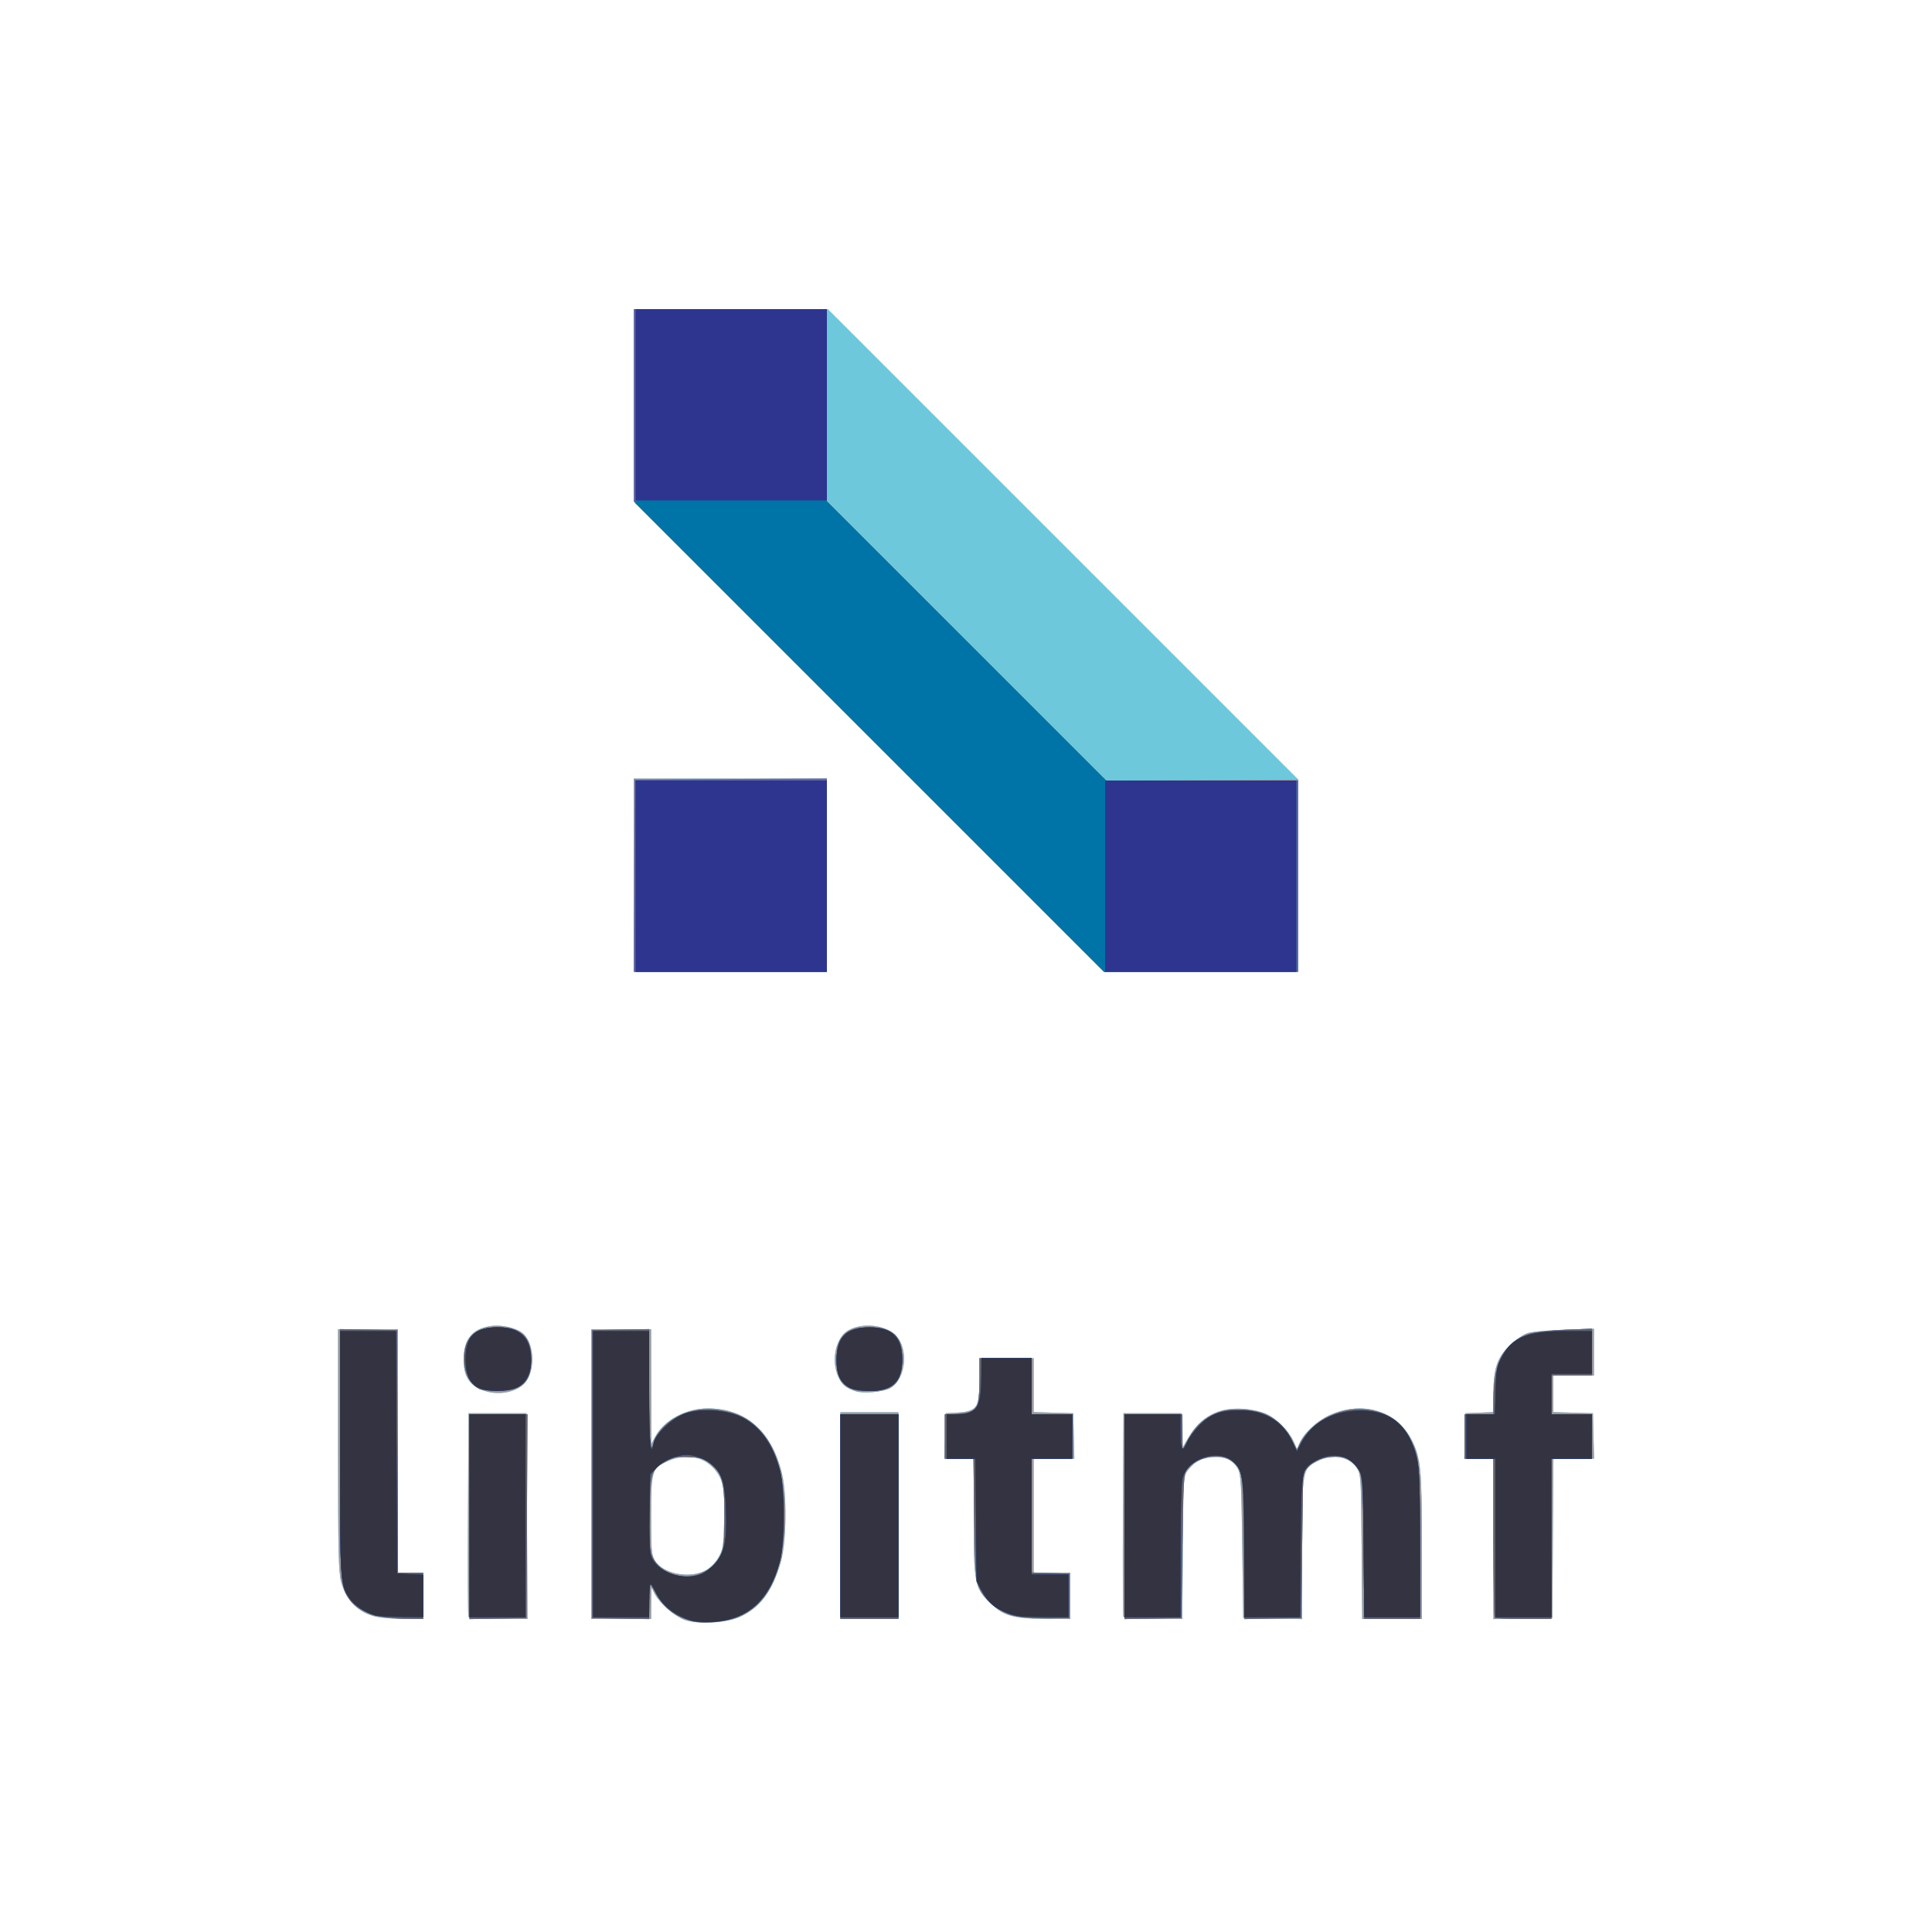 <?xml version="1.0" encoding="UTF-8" standalone="no"?>
<!-- Created with Inkscape (http://www.inkscape.org/) -->

<svg
   version="1.1"
   id="svg182"
   width="1333.333"
   height="1333.333"
   viewBox="0 0 1333.333 1333.333"
   sodipodi:docname="libitmf-github-logo.svg"
   inkscape:version="1.2.2 (b0a84865, 2022-12-01)"
   xmlns:inkscape="http://www.inkscape.org/namespaces/inkscape"
   xmlns:sodipodi="http://sodipodi.sourceforge.net/DTD/sodipodi-0.dtd"
   xmlns="http://www.w3.org/2000/svg"
   xmlns:svg="http://www.w3.org/2000/svg">
  <defs
     id="defs186" />
  <sodipodi:namedview
     id="namedview184"
     pagecolor="#ffffff"
     bordercolor="#666666"
     borderopacity="1.0"
     inkscape:showpageshadow="2"
     inkscape:pageopacity="0.0"
     inkscape:pagecheckerboard="0"
     inkscape:deskcolor="#d1d1d1"
     showgrid="false"
     inkscape:zoom="0.17700001"
     inkscape:cx="666.66663"
     inkscape:cy="666.66663"
     inkscape:window-width="754"
     inkscape:window-height="480"
     inkscape:window-x="0"
     inkscape:window-y="25"
     inkscape:window-maximized="0"
     inkscape:current-layer="g188" />
  <g
     inkscape:groupmode="layer"
     inkscape:label="Image"
     id="g188">
    <g
       id="g417">
      <path
         style="fill:#6cc8da;stroke-width:1.333"
         d="m 472.432,1117.891 c -6.941,-2.552 -17.038,-11.31 -20.421,-17.713 l -2.56,-4.845 -0.059,11 -0.059,11 h -20.667 -20.667 v -100 -100 h 20.667 20.667 l 0.059,39.667 0.059,39.667 2.519,-4.764 c 6.206,-11.739 21.221,-19.902 36.606,-19.902 26.014,0 43.893,15.66 50.997,44.667 3.57,14.575 3.215,47.396 -0.66,61.079 -5.689,20.089 -14.188,31.605 -28.04,37.996 -9.464,4.367 -29.382,5.48 -38.442,2.149 z m 14.897,-34.287 c 3.252,-1.842 6.63,-5.341 8.667,-8.978 3.057,-5.459 3.375,-7.591 3.788,-25.381 0.517,-22.275 -0.672,-28.46 -6.819,-35.461 -7.974,-9.082 -20.066,-11.016 -32.545,-5.206 -10.623,4.946 -11.088,6.527 -11.082,37.689 0.004,24.121 0.237,26.78 2.694,30.81 5.664,9.29 24.325,12.741 35.297,6.527 z m -229.106,31.817 c -11.637,-3.128 -19.588,-11.497 -22.833,-24.035 -1.746,-6.748 -2.057,-20.478 -2.057,-91 v -83.053 h 20.667 20.667 v 84 84 h 8.667 8.667 v 16 16 l -13.667,-0.09 c -7.517,-0.05 -16.566,-0.869 -20.11,-1.822 z m 65.055,0.245 c -0.351,-0.917 -0.482,-32.867 -0.291,-71 l 0.347,-69.333 h 20 20 l 0.345,71 0.345,71 h -20.054 c -14.814,0 -20.22,-0.435 -20.692,-1.667 z M 580,1046 v -71.333 h 20 20 V 1046 v 71.333 h -20 -20 z m 117.38,68.975 c -5.36,-1.576 -9.117,-3.928 -14.208,-8.892 -10.631,-10.367 -11.172,-13.29 -11.172,-60.325 v -39.091 h -10.042 -10.042 l 0.376,-15.667 0.376,-15.667 6.667,-0.348 c 15.129,-0.791 16.667,-2.966 16.667,-23.585 v -14.066 h 18.667 18.667 v 18.62 18.62 l 13.667,0.38 13.667,0.38 0.376,15.667 0.376,15.667 h -14.042 -14.042 V 1046 v 39.333 h 12.667 12.667 v 16 16 l -17,-0.108 c -11.418,-0.072 -19.393,-0.811 -24.287,-2.251 z m 77.899,0.692 c -0.351,-0.917 -0.482,-32.867 -0.291,-71 l 0.347,-69.333 h 20 20 l 0.389,11.953 0.389,11.953 3.817,-6.683 c 8.391,-14.692 20.885,-21.372 37.91,-20.27 5.448,0.353 12.14,1.788 15.703,3.367 7.493,3.322 15.746,11.519 19.111,18.983 l 2.472,5.482 1.676,-3.985 c 2.964,-7.049 12.065,-15.558 20.863,-19.506 22.694,-10.184 46.343,-3.015 56.559,17.146 6.316,12.464 7.063,20.252 7.088,73.895 l 0.023,49.667 h -20.606 -20.606 l -0.394,-49.667 c -0.369,-46.544 -0.558,-49.938 -3.002,-53.978 -5.131,-8.483 -17.026,-10.767 -27.516,-5.282 -10.56,5.522 -10.539,5.398 -10.541,60.629 l -0.002,48.368 -20.333,-0.368 -20.333,-0.368 -0.667,-49.333 c -0.593,-43.855 -0.928,-49.812 -3.023,-53.644 -3.373,-6.172 -9.175,-8.78 -17.917,-8.055 -7.602,0.63 -12.286,3.264 -16.978,9.544 -2.643,3.538 -2.764,5.579 -3.129,52.918 l -0.38,49.237 h -19.995 c -14.767,0 -20.162,-0.436 -20.633,-1.667 z m 255.388,-53.632 v -55.368 h -10.042 -10.042 l 0.376,-15.667 0.376,-15.667 9.667,-0.392 9.667,-0.392 v -12.366 c 0,-17.57 2.52,-25.167 11.126,-33.535 3.781,-3.677 9.274,-7.502 12.208,-8.5 3.13,-1.065 13.733,-2.081 25.667,-2.457 L 1100,917.048 v 16.142 16.142 h -14 -14 v 12.62 12.62 l 13.667,0.38 13.667,0.38 0.376,15.667 0.376,15.667 h -14.027 -14.027 l -0.348,55 -0.348,55 -20.333,0.368 -20.333,0.368 z M 330.616,958.333 c -7.558,-3.811 -10.611,-9.602 -10.614,-20.132 -0.004,-13.809 5.858,-21.117 18.45,-23.006 8.323,-1.248 19.061,1.454 23.27,5.855 7.572,7.918 7.456,26.767 -0.209,34.111 -7.087,6.79 -20.908,8.209 -30.897,3.172 z m 259.973,1.816 c -6.818,-2.229 -9.531,-4.471 -12.006,-9.923 -5.157,-11.358 -1.869,-26.922 6.765,-32.022 9.223,-5.448 24.9,-4.051 32.327,2.882 9.583,8.944 7.76,30.342 -3.133,36.777 -4.644,2.744 -18.508,4.067 -23.953,2.287 z M 437.333,604 v -66.667 h 66.667 66.667 v 66.667 66.667 H 504 437.333 Z M 599.665,508.331 437.333,345.996 v -66.331 -66.331 h 67.002 67.002 L 733.669,375.669 896,538.004 v 66.331 66.331 h -67.002 -67.002 z"
         id="path431" />
      <path
         style="fill:#9a9aa1;stroke-width:1.333"
         d="m 472.432,1117.891 c -6.941,-2.552 -17.038,-11.31 -20.421,-17.713 l -2.56,-4.845 -0.059,11 -0.059,11 h -20.667 -20.667 v -100 -100 h 20.667 20.667 l 0.059,39.667 0.059,39.667 2.519,-4.764 c 6.206,-11.739 21.221,-19.902 36.606,-19.902 26.014,0 43.893,15.66 50.997,44.667 3.57,14.575 3.215,47.396 -0.66,61.079 -5.689,20.089 -14.188,31.605 -28.04,37.996 -9.464,4.367 -29.382,5.48 -38.442,2.149 z m 14.897,-34.287 c 3.252,-1.842 6.63,-5.341 8.667,-8.978 3.057,-5.459 3.375,-7.591 3.788,-25.381 0.517,-22.275 -0.672,-28.46 -6.819,-35.461 -7.974,-9.082 -20.066,-11.016 -32.545,-5.206 -10.623,4.946 -11.088,6.527 -11.082,37.689 0.004,24.121 0.237,26.78 2.694,30.81 5.664,9.29 24.325,12.741 35.297,6.527 z m -229.106,31.817 c -11.637,-3.128 -19.588,-11.497 -22.833,-24.035 -1.746,-6.748 -2.057,-20.478 -2.057,-91 v -83.053 h 20.667 20.667 v 84 84 h 8.667 8.667 v 16 16 l -13.667,-0.09 c -7.517,-0.05 -16.566,-0.869 -20.11,-1.822 z m 65.055,0.245 c -0.351,-0.917 -0.482,-32.867 -0.291,-71 l 0.347,-69.333 h 20 20 l 0.345,71 0.345,71 h -20.054 c -14.814,0 -20.22,-0.435 -20.692,-1.667 z M 580,1046 v -71.333 h 20 20 V 1046 v 71.333 h -20 -20 z m 117.38,68.975 c -5.36,-1.576 -9.117,-3.928 -14.208,-8.892 -10.631,-10.367 -11.172,-13.29 -11.172,-60.325 v -39.091 h -10.042 -10.042 l 0.376,-15.667 0.376,-15.667 6.667,-0.348 c 15.129,-0.791 16.667,-2.966 16.667,-23.585 v -14.066 h 18.667 18.667 v 18.62 18.62 l 13.667,0.38 13.667,0.38 0.376,15.667 0.376,15.667 h -14.042 -14.042 V 1046 v 39.333 h 12.667 12.667 v 16 16 l -17,-0.108 c -11.418,-0.072 -19.393,-0.811 -24.287,-2.251 z m 77.899,0.692 c -0.351,-0.917 -0.482,-32.867 -0.291,-71 l 0.347,-69.333 h 20 20 l 0.389,11.953 0.389,11.953 3.817,-6.683 c 8.391,-14.692 20.885,-21.372 37.91,-20.27 5.448,0.353 12.14,1.788 15.703,3.367 7.493,3.322 15.746,11.519 19.111,18.983 l 2.472,5.482 1.676,-3.985 c 2.964,-7.049 12.065,-15.558 20.863,-19.506 22.694,-10.184 46.343,-3.015 56.559,17.146 6.316,12.464 7.063,20.252 7.088,73.895 l 0.023,49.667 h -20.606 -20.606 l -0.394,-49.667 c -0.369,-46.544 -0.558,-49.938 -3.002,-53.978 -5.131,-8.483 -17.026,-10.767 -27.516,-5.282 -10.56,5.522 -10.539,5.398 -10.541,60.629 l -0.002,48.368 -20.333,-0.368 -20.333,-0.368 -0.667,-49.333 c -0.593,-43.855 -0.928,-49.812 -3.023,-53.644 -3.373,-6.172 -9.175,-8.78 -17.917,-8.055 -7.602,0.63 -12.286,3.264 -16.978,9.544 -2.643,3.538 -2.764,5.579 -3.129,52.918 l -0.38,49.237 h -19.995 c -14.767,0 -20.162,-0.436 -20.633,-1.667 z m 255.388,-53.632 v -55.368 h -10.042 -10.042 l 0.376,-15.667 0.376,-15.667 9.667,-0.392 9.667,-0.392 v -12.366 c 0,-17.57 2.52,-25.167 11.126,-33.535 3.781,-3.677 9.274,-7.502 12.208,-8.5 3.13,-1.065 13.733,-2.081 25.667,-2.457 L 1100,917.048 v 16.142 16.142 h -14 -14 v 12.62 12.62 l 13.667,0.38 13.667,0.38 0.376,15.667 0.376,15.667 h -14.027 -14.027 l -0.348,55 -0.348,55 -20.333,0.368 -20.333,0.368 z M 330.616,958.333 c -7.558,-3.811 -10.611,-9.602 -10.614,-20.132 -0.004,-13.809 5.858,-21.117 18.45,-23.006 8.323,-1.248 19.061,1.454 23.27,5.855 7.572,7.918 7.456,26.767 -0.209,34.111 -7.087,6.79 -20.908,8.209 -30.897,3.172 z m 259.973,1.816 c -6.818,-2.229 -9.531,-4.471 -12.006,-9.923 -5.157,-11.358 -1.869,-26.922 6.765,-32.022 9.223,-5.448 24.9,-4.051 32.327,2.882 9.583,8.944 7.76,30.342 -3.133,36.777 -4.644,2.744 -18.508,4.067 -23.953,2.287 z M 437.333,604 v -66.667 h 66.667 66.667 v 66.667 66.667 H 504 437.333 Z M 599.665,508.331 437.333,345.996 v -66.331 -66.331 h 66.667 66.667 v 66.337 66.337 l 96.362,96.355 96.362,96.355 66.305,-0.358 66.305,-0.358 -3.2e-4,66.333 -3.2e-4,66.333 h -67.002 -67.002 z"
         id="path429" />
      <path
         style="fill:#6469a6;stroke-width:1.333"
         d="m 473.777,1117.62 c -9.689,-3.472 -15.853,-8.62 -20.824,-17.39 l -4.286,-7.563 -0.384,12.369 -0.384,12.369 -19.616,-0.369 -19.616,-0.369 v -99.333 -99.333 l 19.667,-0.369 19.667,-0.369 v 40.702 c 0,36.842 0.837,46.839 3.151,37.621 1.43,-5.696 8.336,-13.557 15.18,-17.278 9.604,-5.221 19.91,-6.886 30.862,-4.986 12.111,2.101 18.923,5.391 26.17,12.638 12.151,12.151 17.971,31.538 17.971,59.867 0,47.462 -16.606,72.014 -49.855,73.71 -8.232,0.42 -12.455,-0.037 -17.702,-1.917 z m 9.915,-31.683 c 6.589,-2.753 10.81,-6.815 13.789,-13.27 2.062,-4.468 2.466,-8.78 2.491,-26.579 0.033,-24.216 -1.534,-29.743 -10.337,-36.457 -4.055,-3.093 -6.255,-3.687 -14.864,-4.013 -8.55,-0.324 -10.905,0.086 -15.312,2.667 -10.32,6.043 -10.74,7.388 -11.207,35.887 -0.381,23.249 -0.193,25.776 2.305,30.936 5.227,10.797 20.929,15.93 33.135,10.83 z m -220.953,29.881 c -8.705,-1.444 -17.489,-6.318 -21.477,-11.919 -6.498,-9.125 -6.594,-10.611 -6.594,-101.479 v -85.157 l 19.667,0.369 19.667,0.369 0.343,83.667 0.343,83.667 h 8.657 8.657 v 16 16 l -11,-0.156 c -6.05,-0.086 -14.268,-0.698 -18.262,-1.36 z m 61.262,-69.115 v -70.702 h 20.012 20.012 l -0.345,70.333 -0.345,70.333 -19.667,0.369 -19.667,0.369 z m 256,-0.036 v -70.667 h 20 20 v 70.667 70.667 h -20 -20 z m 124.246,69.324 c -14.102,-2.096 -25.759,-11.38 -29.748,-23.691 -1.054,-3.253 -1.798,-18.879 -2.156,-45.3 l -0.547,-40.333 h -9.897 -9.897 v -15.333 -15.333 h 6.468 c 8.685,0 14.181,-2.103 16.015,-6.129 0.839,-1.841 1.517,-9.858 1.517,-17.934 v -14.604 h 18 18 v 19.333 19.333 h 14 14 v 15.333 15.333 h -14 -14 v 39.285 39.285 l 13,0.382 13,0.382 v 15.333 15.333 l -13.333,0.189 c -7.333,0.104 -16.523,-0.286 -20.421,-0.865 z m 71.754,-69.288 v -70.702 h 20 20 l 0.059,12.333 0.059,12.333 2.788,-5.333 c 4.933,-9.435 10.351,-15.1 18.042,-18.863 6.325,-3.094 9.194,-3.667 18.277,-3.645 17.369,0.042 29.099,6.846 36.384,21.106 l 3.371,6.599 2.032,-3.932 c 8.635,-16.713 29.955,-26.897 48.956,-23.384 13.705,2.533 21.77,8.565 27.793,20.785 5.697,11.56 6.239,17.818 6.239,72.066 v 51.268 H 960.756 941.512 L 941.085,1069 c -0.466,-52.815 -0.73,-54.714 -8.437,-60.776 -2.739,-2.154 -5.508,-2.89 -10.871,-2.89 -8.492,0 -14.517,2.291 -19.111,7.267 l -3.333,3.611 -0.667,50.227 -0.667,50.227 -19.591,0.369 -19.591,0.368 -0.409,-49.035 c -0.447,-53.592 -0.491,-53.902 -8.562,-60.251 -7.499,-5.899 -24.098,-2.75 -30.471,5.78 -2.58,3.453 -2.742,6.003 -3.376,53.198 l -0.667,49.571 -19.667,0.369 -19.667,0.369 z m 255.556,69.742 c -0.489,-0.489 -0.889,-25.389 -0.889,-55.333 v -54.444 h -10 -10 v -15.333 -15.333 h 10 10 v -9.755 c 0,-26.333 7.688,-40.445 24.94,-45.78 3.535,-1.093 14.589,-2.324 24.727,-2.752 l 18.333,-0.775 v 16.198 16.198 h -14 -14 v 13.333 13.333 h 14 14 v 15.333 15.333 h -14 -14 V 1062 v 55.333 h -19.111 c -10.511,0 -19.511,-0.4 -20,-0.889 z M 331.225,958.708 c -7.75,-3.135 -12.366,-14.452 -10.626,-26.055 1.713,-11.42 8.947,-16.653 23.022,-16.653 16.097,0 23.047,6.63 23.043,21.979 -0.004,15.804 -6.681,22.081 -23.331,21.934 -5.133,-0.045 -10.582,-0.588 -12.109,-1.205 z m 253.992,-1.748 c -6.22,-4.192 -7.842,-8.104 -7.859,-18.96 -0.025,-15.907 6.245,-22 22.642,-22 16.284,0 22.653,6.108 22.662,21.733 0.009,16.516 -5.867,22.254 -22.798,22.262 -8.348,0.004 -10.932,-0.531 -14.647,-3.035 z M 437.654,604.333 l 0.346,-66.333 66.333,-0.346 66.333,-0.346 v 66.679 66.679 h -66.679 -66.679 z M 599.665,508.331 437.333,345.996 v -66.331 -66.331 h 66.667 66.667 v 66.337 66.337 l 96.337,96.33 96.337,96.33 h 66.33 66.33 v 66 66 h -67.002 -67.002 z"
         id="path427" />
      <path
         style="fill:#63636e;stroke-width:1.333"
         d="m 473.777,1117.62 c -9.689,-3.472 -15.853,-8.62 -20.824,-17.39 l -4.286,-7.563 -0.384,12.369 -0.384,12.369 -19.616,-0.369 -19.616,-0.369 v -99.333 -99.333 l 19.667,-0.369 19.667,-0.369 v 40.702 c 0,36.842 0.837,46.839 3.151,37.621 1.43,-5.696 8.336,-13.557 15.18,-17.278 9.604,-5.221 19.91,-6.886 30.862,-4.986 12.111,2.101 18.923,5.391 26.17,12.638 12.151,12.151 17.971,31.538 17.971,59.867 0,47.462 -16.606,72.014 -49.855,73.71 -8.232,0.42 -12.455,-0.037 -17.702,-1.917 z m 9.915,-31.683 c 6.589,-2.753 10.81,-6.815 13.789,-13.27 2.062,-4.468 2.466,-8.78 2.491,-26.579 0.033,-24.216 -1.534,-29.743 -10.337,-36.457 -4.055,-3.093 -6.255,-3.687 -14.864,-4.013 -8.55,-0.324 -10.905,0.086 -15.312,2.667 -10.32,6.043 -10.74,7.388 -11.207,35.887 -0.381,23.249 -0.193,25.776 2.305,30.936 5.227,10.797 20.929,15.93 33.135,10.83 z m -220.953,29.881 c -8.705,-1.444 -17.489,-6.318 -21.477,-11.919 -6.498,-9.125 -6.594,-10.611 -6.594,-101.479 v -85.157 l 19.667,0.369 19.667,0.369 0.343,83.667 0.343,83.667 h 8.657 8.657 v 16 16 l -11,-0.156 c -6.05,-0.086 -14.268,-0.698 -18.262,-1.36 z m 61.262,-69.115 v -70.702 h 20.012 20.012 l -0.345,70.333 -0.345,70.333 -19.667,0.369 -19.667,0.369 z m 256,-0.036 v -70.667 h 20 20 v 70.667 70.667 h -20 -20 z m 124.246,69.324 c -14.102,-2.096 -25.759,-11.38 -29.748,-23.691 -1.054,-3.253 -1.798,-18.879 -2.156,-45.3 l -0.547,-40.333 h -9.897 -9.897 v -15.333 -15.333 h 6.468 c 8.685,0 14.181,-2.103 16.015,-6.129 0.839,-1.841 1.517,-9.858 1.517,-17.934 v -14.604 h 18 18 v 19.333 19.333 h 14 14 v 15.333 15.333 h -14 -14 v 39.285 39.285 l 13,0.382 13,0.382 v 15.333 15.333 l -13.333,0.189 c -7.333,0.104 -16.523,-0.286 -20.421,-0.865 z m 71.754,-69.288 v -70.702 h 20 20 l 0.059,12.333 0.059,12.333 2.788,-5.333 c 4.933,-9.435 10.351,-15.1 18.042,-18.863 6.325,-3.094 9.194,-3.667 18.277,-3.645 17.369,0.042 29.099,6.846 36.384,21.106 l 3.371,6.599 2.032,-3.932 c 8.635,-16.713 29.955,-26.897 48.956,-23.384 13.705,2.533 21.77,8.565 27.793,20.785 5.697,11.56 6.239,17.818 6.239,72.066 v 51.268 H 960.756 941.512 L 941.085,1069 c -0.466,-52.815 -0.73,-54.714 -8.437,-60.776 -2.739,-2.154 -5.508,-2.89 -10.871,-2.89 -8.492,0 -14.517,2.291 -19.111,7.267 l -3.333,3.611 -0.667,50.227 -0.667,50.227 -19.591,0.369 -19.591,0.368 -0.409,-49.035 c -0.447,-53.592 -0.491,-53.902 -8.562,-60.251 -7.499,-5.899 -24.098,-2.75 -30.471,5.78 -2.58,3.453 -2.742,6.003 -3.376,53.198 l -0.667,49.571 -19.667,0.369 -19.667,0.369 z m 255.556,69.742 c -0.489,-0.489 -0.889,-25.389 -0.889,-55.333 v -54.444 h -10 -10 v -15.333 -15.333 h 10 10 v -9.755 c 0,-26.333 7.688,-40.445 24.94,-45.78 3.535,-1.093 14.589,-2.324 24.727,-2.752 l 18.333,-0.775 v 16.198 16.198 h -14 -14 v 13.333 13.333 h 14 14 v 15.333 15.333 h -14 -14 V 1062 v 55.333 h -19.111 c -10.511,0 -19.511,-0.4 -20,-0.889 z M 331.225,958.708 c -7.75,-3.135 -12.366,-14.452 -10.626,-26.055 1.713,-11.42 8.947,-16.653 23.022,-16.653 16.097,0 23.047,6.63 23.043,21.979 -0.004,15.804 -6.681,22.081 -23.331,21.934 -5.133,-0.045 -10.582,-0.588 -12.109,-1.205 z m 253.992,-1.748 c -6.22,-4.192 -7.842,-8.104 -7.859,-18.96 -0.025,-15.907 6.245,-22 22.642,-22 16.284,0 22.653,6.108 22.662,21.733 0.009,16.516 -5.867,22.254 -22.798,22.262 -8.348,0.004 -10.932,-0.531 -14.647,-3.035 z M 438.667,604.667 v -66 h 66 66 v 66 66 h -66 -66 z m 161.665,-95.669 -161.665,-161.669 v -66.998 -66.998 h 66 66 v 66.337 66.337 l 96.337,96.33 96.337,96.33 h 65.663 65.663 v 66 66 h -66.335 -66.335 z"
         id="path425" />
      <path
         style="fill:#0074a7;stroke-width:1.333"
         d="m 478.313,1118.63 c -11.697,-2.945 -21.6,-10.639 -26.001,-20.204 -1.271,-2.763 -2.762,-5.039 -3.312,-5.058 -0.55,-0.019 -1,5.066 -1,11.299 V 1116 h -19.333 -19.333 v -98.667 -98.667 h 19.333 19.333 v 40.667 c 0,37.211 0.922,47.725 3.189,36.387 1.27,-6.35 13.306,-17.451 22.08,-20.366 10.228,-3.397 27.548,-2.381 37.398,2.194 13.356,6.204 22.495,18.558 27.66,37.393 3.298,12.024 3.269,50.153 -0.047,62.391 -7.267,26.822 -22.026,40.285 -45.98,41.941 -4.932,0.341 -11.226,0.051 -13.987,-0.644 z m 6.064,-32.426 c 2.36,-0.988 6.486,-4.229 9.169,-7.202 6.564,-7.275 8.302,-15.999 7.501,-37.668 -0.685,-18.544 -2.734,-24.695 -10.363,-31.114 -4.086,-3.438 -11.538,-6.197 -16.775,-6.212 -6.41,-0.017 -16.146,4.089 -20.612,8.693 l -4.63,4.774 -0.43,25.596 c -0.27,16.085 0.117,27.441 1.043,30.561 3.308,11.147 22.273,17.941 35.097,12.572 z m -225.941,28.491 c -6.619,-1.998 -13.797,-6.811 -16.889,-11.325 -6.809,-9.937 -6.879,-10.961 -6.879,-100.915 v -83.788 h 19.323 19.323 l 0.343,83.667 0.343,83.667 9,0.394 9,0.394 V 1101.394 1116 l -15,-0.115 c -8.25,-0.063 -16.604,-0.599 -18.565,-1.191 z M 324,1046 v -70 h 19.333 19.333 V 1046 v 70 h -19.333 -19.333 z m 256,0 v -70 h 20 20 V 1046 v 70 h -20 -20 z m 115.781,67.443 c -9.315,-3.643 -13.502,-7.164 -17.849,-15.012 l -3.932,-7.098 -0.403,-42.333 -0.403,-42.333 h -9.931 -9.931 v -15.333 -15.333 l 7,-0.02 c 13.872,-0.039 16.802,-4.479 16.925,-25.647 l 0.075,-13 h 17.333 17.333 v 19.333 19.333 h 14 14 v 15.333 15.333 h -14 -14 v 40 40 h 12.667 12.667 V 1101.333 1116 l -17.667,-0.062 c -13.826,-0.049 -19.019,-0.591 -23.886,-2.494 z M 776,1046 v -70 h 19.333 19.333 v 12 c 0,12.843 1.362,15.037 4.569,7.362 1.066,-2.551 4.717,-7.609 8.114,-11.241 7.583,-8.107 14.681,-10.788 28.555,-10.787 17.185,0.001 29.963,7.915 36.484,22.592 l 2.633,5.927 3.057,-6.016 c 6.799,-13.379 20.118,-21.289 37.432,-22.232 23.243,-1.266 36.829,9.402 42.475,33.352 1.559,6.612 1.979,18.969 1.994,58.709 L 980,1116 H 960.743 941.485 l -0.409,-48.333 c -0.386,-45.527 -0.564,-48.596 -3.076,-52.861 -6.262,-10.632 -18.124,-13.321 -29.804,-6.756 -10.275,5.775 -10.145,5.046 -10.592,59.617 L 897.209,1116 H 877.938 858.667 v -45.41 c 0,-49.419 -0.623,-55.009 -6.826,-61.211 -10.325,-10.325 -32.501,-3.349 -35.879,11.288 -0.677,2.933 -1.245,25.583 -1.263,50.333 l -0.032,45 H 795.333 776 Z M 1032,1061.333 v -54.667 h -10 -10 v -15.333 -15.333 h 9.863 9.863 l 0.489,-16.333 c 0.453,-15.144 0.777,-16.857 4.452,-23.523 7.41,-13.441 17.62,-17.477 44.212,-17.477 h 17.788 v 14.667 14.667 h -14 -14 v 14 14 h 14 14 v 15.333 15.333 h -14 -14 V 1061.333 1116 H 1051.333 1032 Z M 331.026,958.023 c -6.733,-2.927 -9.683,-9.028 -9.683,-20.023 0,-15.793 6.289,-22.002 22.281,-21.998 14.372,0.004 21.808,6.502 22.778,19.906 0.795,10.985 -3.024,18.985 -10.489,21.972 -6.492,2.598 -19.074,2.67 -24.886,0.144 z m 256,0 c -6.523,-2.836 -9.682,-9.081 -9.688,-19.155 -0.009,-15.851 6.904,-22.81 22.662,-22.81 15.503,0 22.667,7.005 22.667,22.164 0,15.017 -7.091,21.819 -22.646,21.726 -4.778,-0.029 -10.626,-0.895 -12.995,-1.925 z M 438.667,604.667 v -66 h 66 66 v 66 66 h -66 -66 z m 161.665,-95.669 -161.665,-161.669 v -66.998 -66.998 h 66 66 v 66.337 66.337 l 96.337,96.33 96.337,96.33 h 65.663 65.663 v 66 66 h -66.335 -66.335 z"
         id="path423" />
      <path
         style="fill:#2d358e;stroke-width:1.333"
         d="m 478.313,1118.63 c -11.697,-2.945 -21.6,-10.639 -26.001,-20.204 -1.271,-2.763 -2.762,-5.039 -3.312,-5.058 -0.55,-0.019 -1,5.066 -1,11.299 V 1116 h -19.333 -19.333 v -98.667 -98.667 h 19.333 19.333 v 40.667 c 0,37.211 0.922,47.725 3.189,36.387 1.27,-6.35 13.306,-17.451 22.08,-20.366 10.228,-3.397 27.548,-2.381 37.398,2.194 13.356,6.204 22.495,18.558 27.66,37.393 3.298,12.024 3.269,50.153 -0.047,62.391 -7.267,26.822 -22.026,40.285 -45.98,41.941 -4.932,0.341 -11.226,0.051 -13.987,-0.644 z m 6.064,-32.426 c 2.36,-0.988 6.486,-4.229 9.169,-7.202 6.564,-7.275 8.302,-15.999 7.501,-37.668 -0.685,-18.544 -2.734,-24.695 -10.363,-31.114 -4.086,-3.438 -11.538,-6.197 -16.775,-6.212 -6.41,-0.017 -16.146,4.089 -20.612,8.693 l -4.63,4.774 -0.43,25.596 c -0.27,16.085 0.117,27.441 1.043,30.561 3.308,11.147 22.273,17.941 35.097,12.572 z m -225.941,28.491 c -6.619,-1.998 -13.797,-6.811 -16.889,-11.325 -6.809,-9.937 -6.879,-10.961 -6.879,-100.915 v -83.788 h 19.323 19.323 l 0.343,83.667 0.343,83.667 9,0.394 9,0.394 V 1101.394 1116 l -15,-0.115 c -8.25,-0.063 -16.604,-0.599 -18.565,-1.191 z M 324,1046 v -70 h 19.333 19.333 V 1046 v 70 h -19.333 -19.333 z m 256,0 v -70 h 20 20 V 1046 v 70 h -20 -20 z m 115.781,67.443 c -9.315,-3.643 -13.502,-7.164 -17.849,-15.012 l -3.932,-7.098 -0.403,-42.333 -0.403,-42.333 h -9.931 -9.931 v -15.333 -15.333 l 7,-0.02 c 13.872,-0.039 16.802,-4.479 16.925,-25.647 l 0.075,-13 h 17.333 17.333 v 19.333 19.333 h 14 14 v 15.333 15.333 h -14 -14 v 40 40 h 12.667 12.667 V 1101.333 1116 l -17.667,-0.062 c -13.826,-0.049 -19.019,-0.591 -23.886,-2.494 z M 776,1046 v -70 h 19.333 19.333 v 12 c 0,12.843 1.362,15.037 4.569,7.362 1.066,-2.551 4.717,-7.609 8.114,-11.241 7.583,-8.107 14.681,-10.788 28.555,-10.787 17.185,0.001 29.963,7.915 36.484,22.592 l 2.633,5.927 3.057,-6.016 c 6.799,-13.379 20.118,-21.289 37.432,-22.232 23.243,-1.266 36.829,9.402 42.475,33.352 1.559,6.612 1.979,18.969 1.994,58.709 L 980,1116 H 960.743 941.485 l -0.409,-48.333 c -0.386,-45.527 -0.564,-48.596 -3.076,-52.861 -6.262,-10.632 -18.124,-13.321 -29.804,-6.756 -10.275,5.775 -10.145,5.046 -10.592,59.617 L 897.209,1116 H 877.938 858.667 v -45.41 c 0,-49.419 -0.623,-55.009 -6.826,-61.211 -10.325,-10.325 -32.501,-3.349 -35.879,11.288 -0.677,2.933 -1.245,25.583 -1.263,50.333 l -0.032,45 H 795.333 776 Z M 1032,1061.333 v -54.667 h -10 -10 v -15.333 -15.333 h 9.863 9.863 l 0.489,-16.333 c 0.453,-15.144 0.777,-16.857 4.452,-23.523 7.41,-13.441 17.62,-17.477 44.212,-17.477 h 17.788 v 14.667 14.667 h -14 -14 v 14 14 h 14 14 v 15.333 15.333 h -14 -14 V 1061.333 1116 H 1051.333 1032 Z M 331.026,958.023 c -6.733,-2.927 -9.683,-9.028 -9.683,-20.023 0,-15.793 6.289,-22.002 22.281,-21.998 14.372,0.004 21.808,6.502 22.778,19.906 0.795,10.985 -3.024,18.985 -10.489,21.972 -6.492,2.598 -19.074,2.67 -24.886,0.144 z m 256,0 c -6.523,-2.836 -9.682,-9.081 -9.688,-19.155 -0.009,-15.851 6.904,-22.81 22.662,-22.81 15.503,0 22.667,7.005 22.667,22.164 0,15.017 -7.091,21.819 -22.646,21.726 -4.778,-0.029 -10.626,-0.895 -12.995,-1.925 z M 438.667,604.667 v -66 h 66 66 v 66 66 h -66 -66 z m 324,0 v -66 h 66 66 v 66 66 h -66 -66 z M 438.667,279.333 v -66 h 66 66 v 66 66 h -66 -66 z"
         id="path421" />
      <path
         style="fill:#333341;stroke-width:1.333"
         d="m 478.313,1118.63 c -11.697,-2.945 -21.6,-10.639 -26.001,-20.204 -1.271,-2.763 -2.762,-5.039 -3.312,-5.058 -0.55,-0.019 -1,5.066 -1,11.299 V 1116 h -19.333 -19.333 v -98.667 -98.667 h 19.333 19.333 v 40.667 c 0,37.211 0.922,47.725 3.189,36.387 1.27,-6.35 13.306,-17.451 22.08,-20.366 10.228,-3.397 27.548,-2.381 37.398,2.194 13.356,6.204 22.495,18.558 27.66,37.393 3.298,12.024 3.269,50.153 -0.047,62.391 -7.267,26.822 -22.026,40.285 -45.98,41.941 -4.932,0.341 -11.226,0.051 -13.987,-0.644 z m 6.064,-32.426 c 2.36,-0.988 6.486,-4.229 9.169,-7.202 6.564,-7.275 8.302,-15.999 7.501,-37.668 -0.685,-18.544 -2.734,-24.695 -10.363,-31.114 -4.086,-3.438 -11.538,-6.197 -16.775,-6.212 -6.41,-0.017 -16.146,4.089 -20.612,8.693 l -4.63,4.774 -0.43,25.596 c -0.27,16.085 0.117,27.441 1.043,30.561 3.308,11.147 22.273,17.941 35.097,12.572 z m -225.941,28.491 c -6.619,-1.998 -13.797,-6.811 -16.889,-11.325 -6.809,-9.937 -6.879,-10.961 -6.879,-100.915 v -83.788 h 19.323 19.323 l 0.343,83.667 0.343,83.667 9,0.394 9,0.394 V 1101.394 1116 l -15,-0.115 c -8.25,-0.063 -16.604,-0.599 -18.565,-1.191 z M 324,1046 v -70 h 19.333 19.333 V 1046 v 70 h -19.333 -19.333 z m 256,0 v -70 h 20 20 V 1046 v 70 h -20 -20 z m 115.781,67.443 c -9.315,-3.643 -13.502,-7.164 -17.849,-15.012 l -3.932,-7.098 -0.403,-42.333 -0.403,-42.333 h -9.931 -9.931 v -15.333 -15.333 l 7,-0.02 c 13.872,-0.039 16.802,-4.479 16.925,-25.647 l 0.075,-13 h 17.333 17.333 v 19.333 19.333 h 14 14 v 15.333 15.333 h -14 -14 v 40 40 h 12.667 12.667 V 1101.333 1116 l -17.667,-0.062 c -13.826,-0.049 -19.019,-0.591 -23.886,-2.494 z M 776,1046 v -70 h 19.333 19.333 v 12 c 0,12.843 1.362,15.037 4.569,7.362 1.066,-2.551 4.717,-7.609 8.114,-11.241 7.583,-8.107 14.681,-10.788 28.555,-10.787 17.185,0.001 29.963,7.915 36.484,22.592 l 2.633,5.927 3.057,-6.016 c 6.799,-13.379 20.118,-21.289 37.432,-22.232 23.243,-1.266 36.829,9.402 42.475,33.352 1.559,6.612 1.979,18.969 1.994,58.709 L 980,1116 H 960.743 941.485 l -0.409,-48.333 c -0.386,-45.527 -0.564,-48.596 -3.076,-52.861 -6.262,-10.632 -18.124,-13.321 -29.804,-6.756 -10.275,5.775 -10.145,5.046 -10.592,59.617 L 897.209,1116 H 877.938 858.667 v -45.41 c 0,-49.419 -0.623,-55.009 -6.826,-61.211 -10.325,-10.325 -32.501,-3.349 -35.879,11.288 -0.677,2.933 -1.245,25.583 -1.263,50.333 l -0.032,45 H 795.333 776 Z M 1032,1061.333 v -54.667 h -10 -10 v -15.333 -15.333 h 9.863 9.863 l 0.489,-16.333 c 0.453,-15.144 0.777,-16.857 4.452,-23.523 7.41,-13.441 17.62,-17.477 44.212,-17.477 h 17.788 v 14.667 14.667 h -14 -14 v 14 14 h 14 14 v 15.333 15.333 h -14 -14 V 1061.333 1116 H 1051.333 1032 Z M 331.026,958.023 c -6.733,-2.927 -9.683,-9.028 -9.683,-20.023 0,-15.793 6.289,-22.002 22.281,-21.998 14.372,0.004 21.808,6.502 22.778,19.906 0.795,10.985 -3.024,18.985 -10.489,21.972 -6.492,2.598 -19.074,2.67 -24.886,0.144 z m 256,0 c -6.523,-2.836 -9.682,-9.081 -9.688,-19.155 -0.009,-15.851 6.904,-22.81 22.662,-22.81 15.503,0 22.667,7.005 22.667,22.164 0,15.017 -7.091,21.819 -22.646,21.726 -4.778,-0.029 -10.626,-0.895 -12.995,-1.925 z"
         id="path419" />
    </g>
  </g>
</svg>
